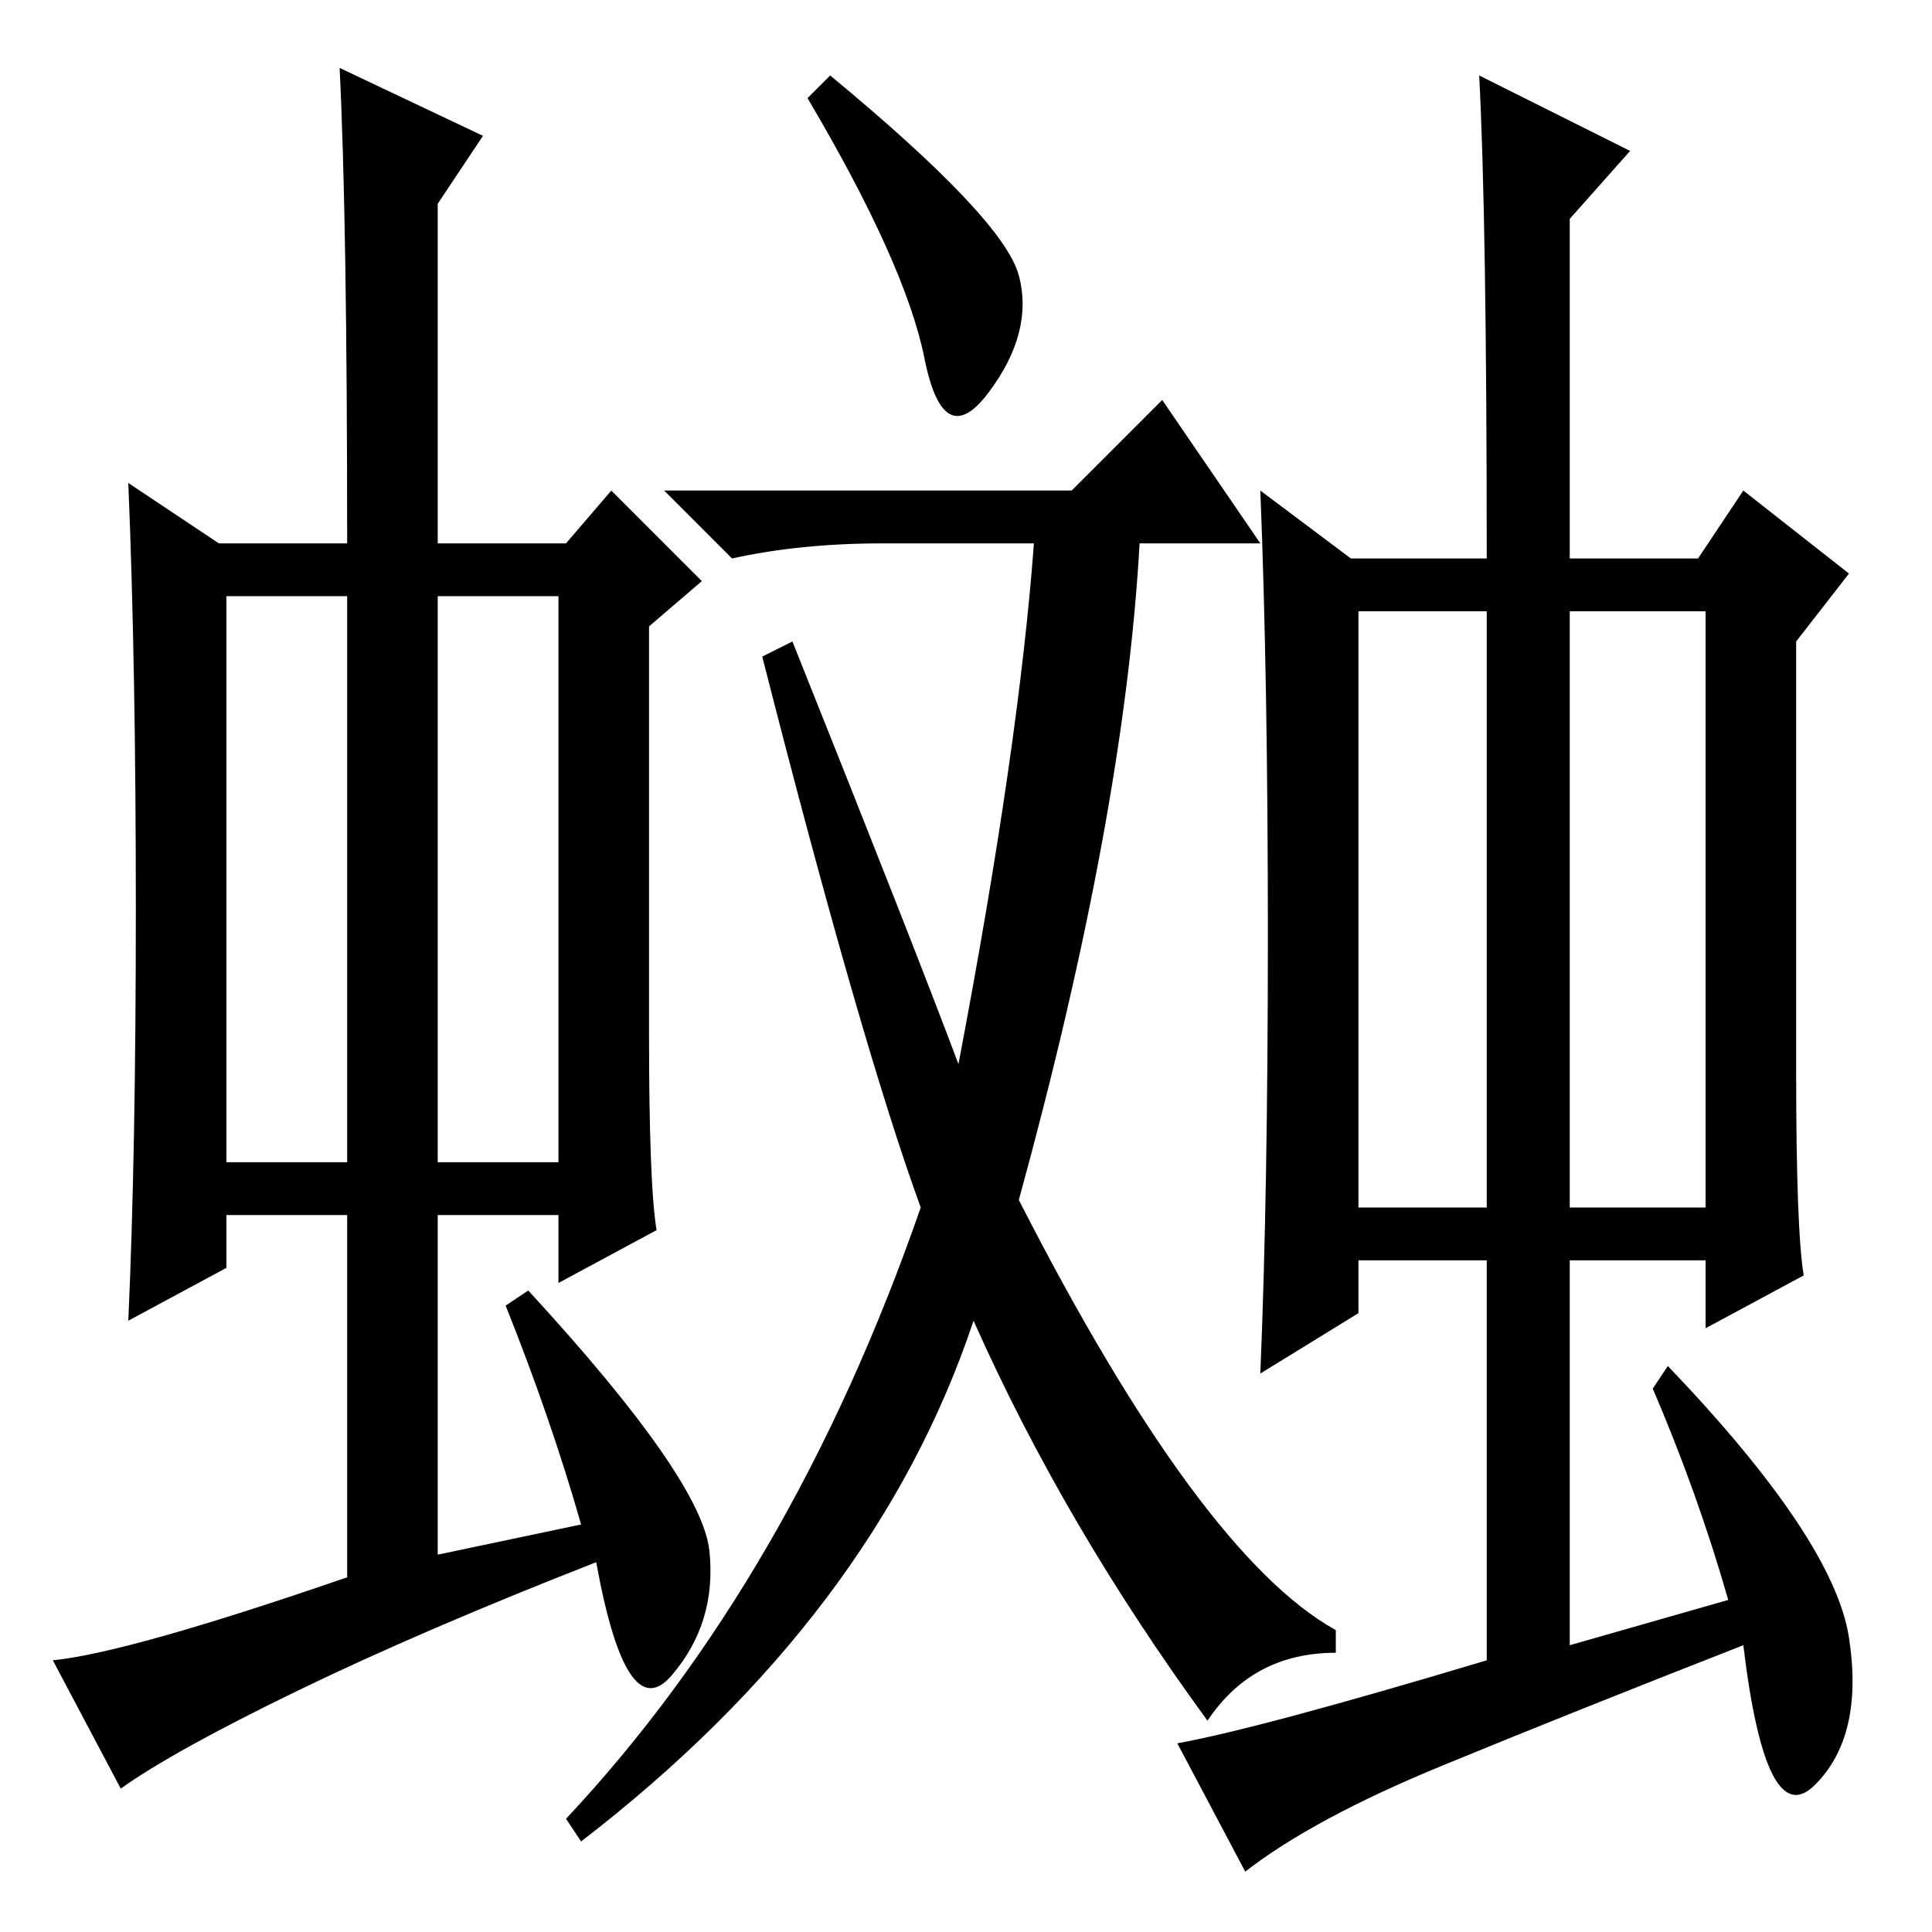 <?xml version="1.0" standalone="no"?>
<!DOCTYPE svg PUBLIC "-//W3C//DTD SVG 1.1//EN" "http://www.w3.org/Graphics/SVG/1.1/DTD/svg11.dtd" >
<svg xmlns="http://www.w3.org/2000/svg" xmlns:xlink="http://www.w3.org/1999/xlink" version="1.1" viewBox="0 -36 256 256">
  <g transform="matrix(1 0 0 -1 0 220)">
   <path fill="currentColor"
d="M30 102h16v75h-16v-75zM58 102h16v75h-16v-75zM46 47v48h-16v-7l-13 -7q1 22 1 54.5t-1 56.5l12 -8h17q0 43 -1 63l19 -9l-6 -9v-45h17l6 7l12 -12l-7 -6v-54q0 -20 1 -26l-13 -7v9h-16v-45l19 4q-4 14 -10 29l3 2q23 -25 24 -34.5t-5 -16.5t-10 15q-23 -9 -39.5 -17
t-23.5 -13l-9 17q10 1 39 11zM135 219.5q2 -7.5 -4 -15.5t-8.5 4.5t-15.5 34.5l3 3q23 -19 25 -26.5zM142 191l12 12l13 -19h-16q-2 -36 -16 -87q24 -47 42 -57v-3q-11 0 -17 -9q-19 26 -31 53q-13 -39 -52 -69l-2 3q30 32 47 81q-8 22 -21 73l4 2q16 -40 22 -56q8 42 10 69
h-20q-11 0 -20 -2l-9 9h54zM180 96h17v79h-17v-79zM208 96h18v79h-18v-79zM197 36v53h-17v-7l-13 -8q1 24 1 58t-1 59l12 -9h18q0 45 -1 64l20 -10l-8 -9v-45h17l6 9l14 -11l-7 -9v-57q0 -21 1 -27l-13 -7v9h-18v-51l21 6q-4 14 -10 28l2 3q22 -23 24 -36t-4.5 -19.5
t-9.5 18.5q-23 -9 -40 -16t-26 -14l-9 17q11 2 41 11z" />
  </g>

</svg>
